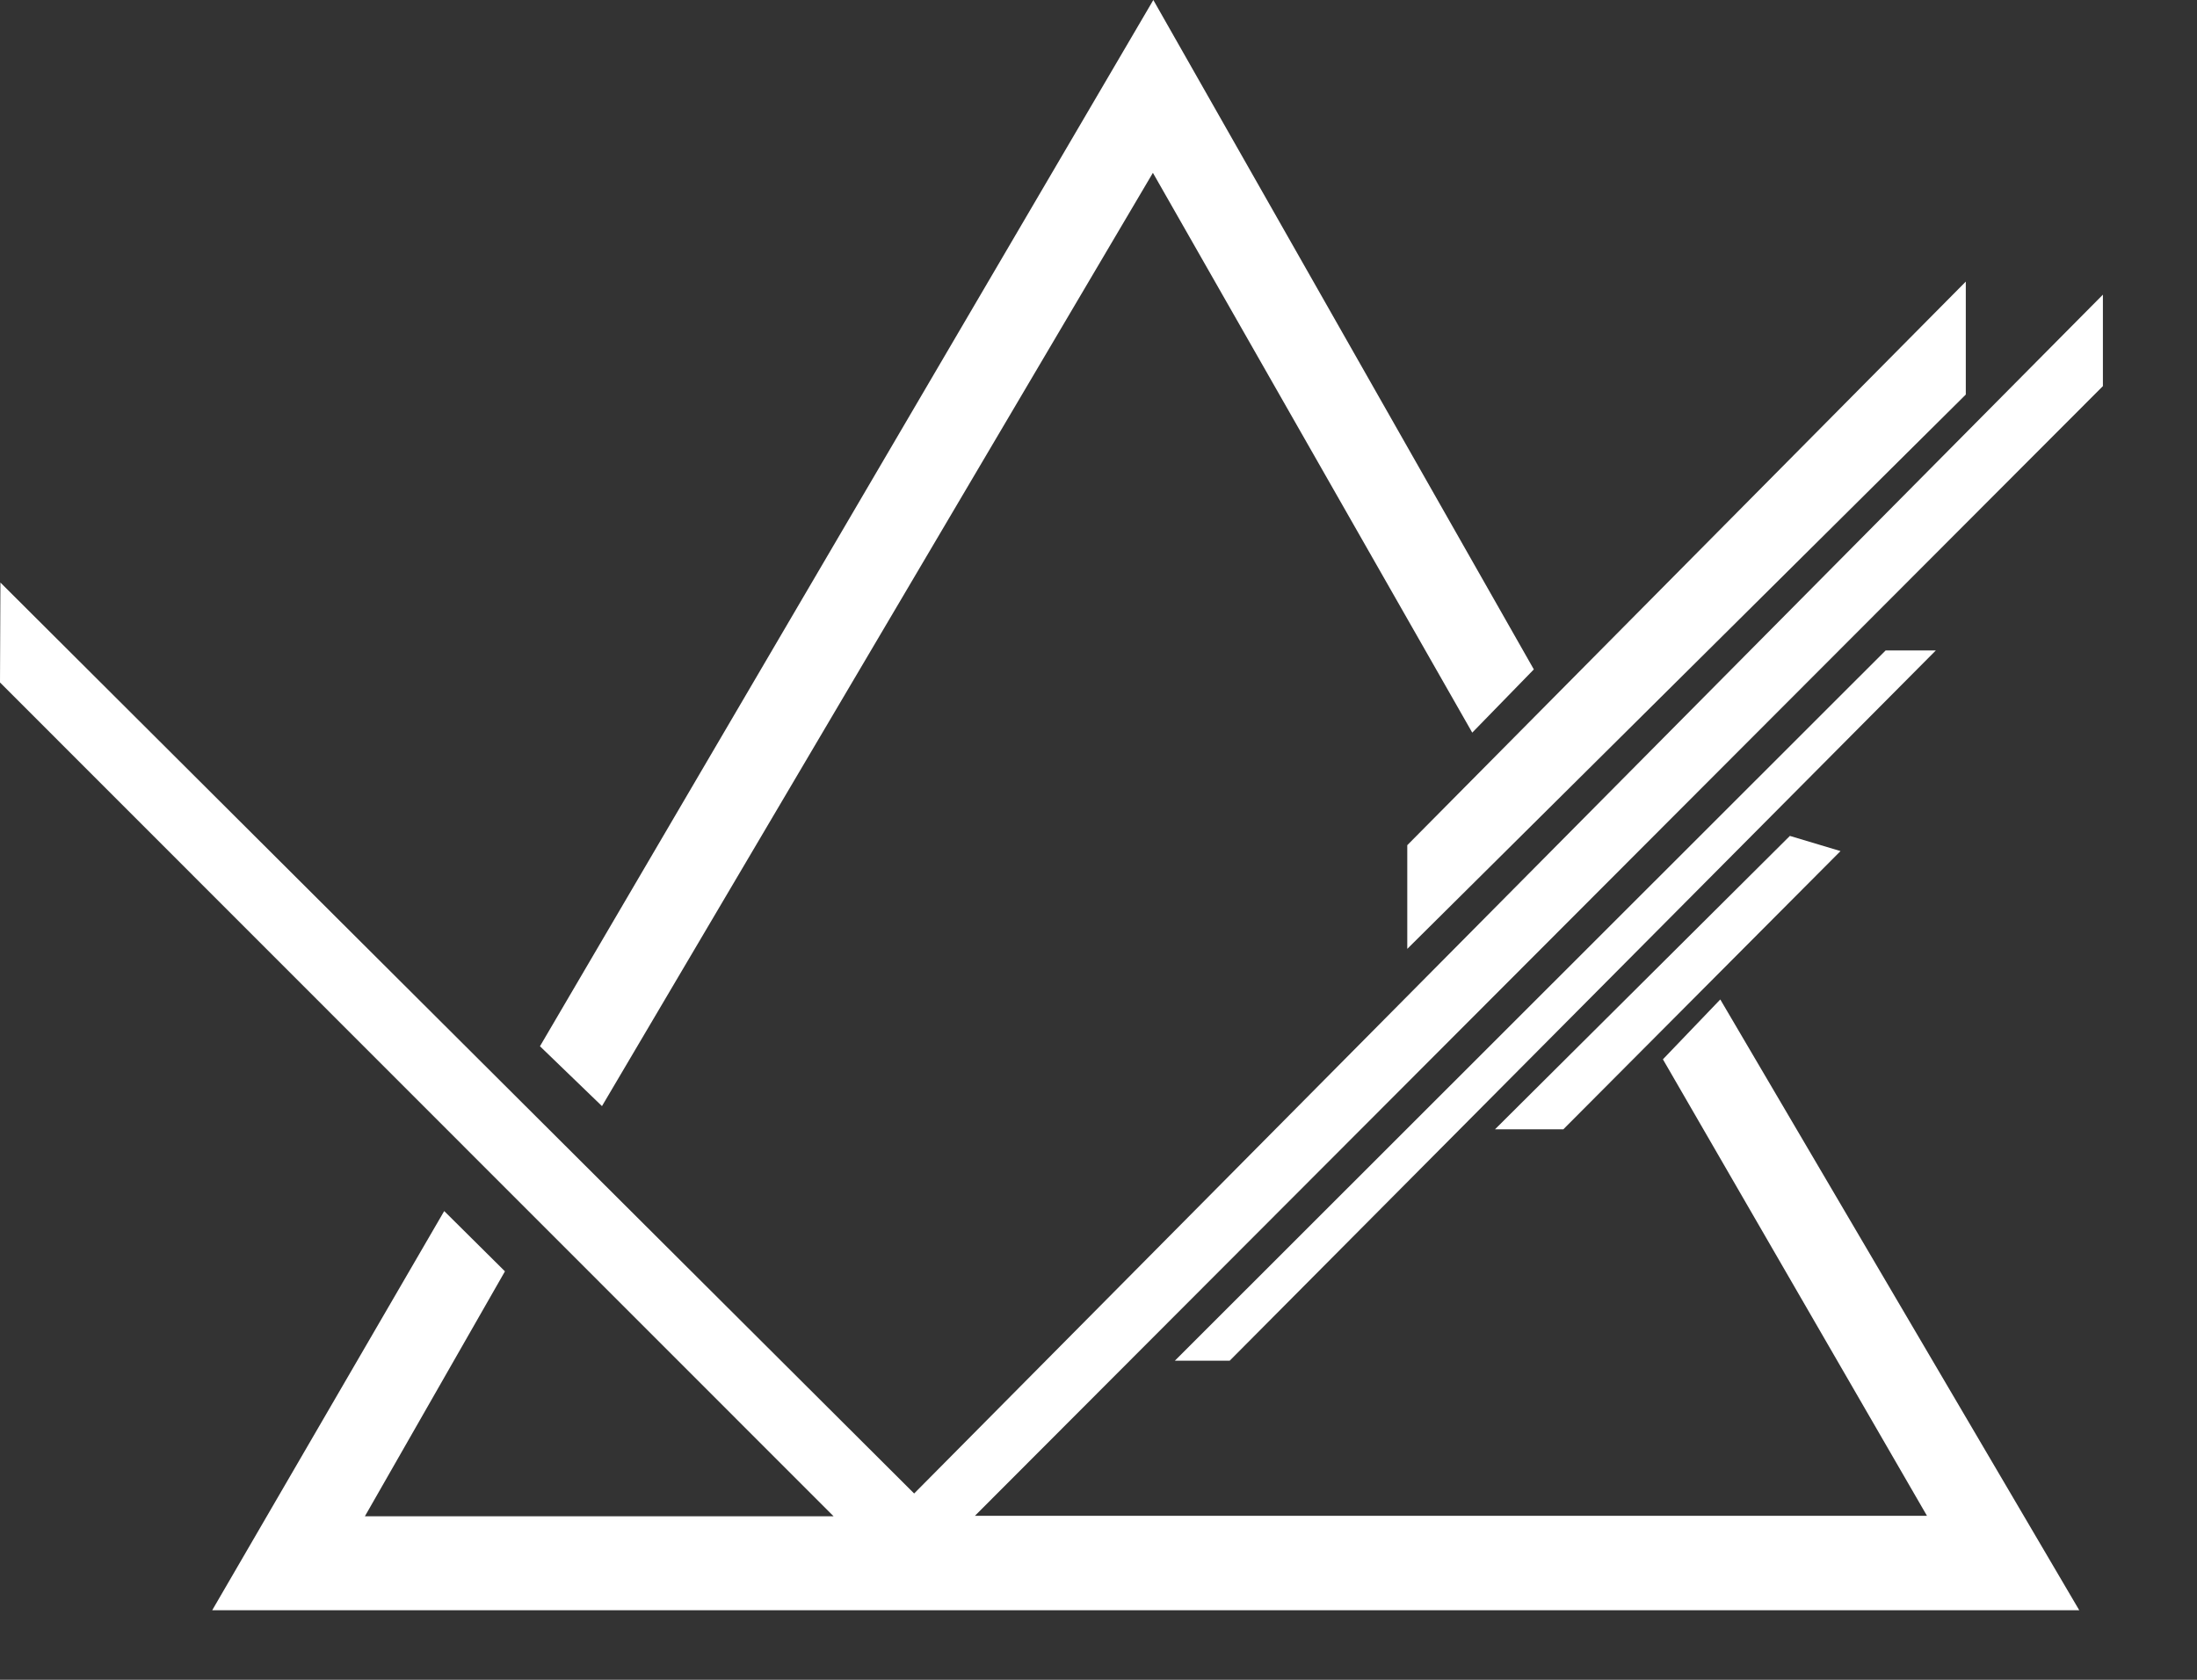 <?xml version="1.0" encoding="UTF-8"?> <svg xmlns="http://www.w3.org/2000/svg" xmlns:xlink="http://www.w3.org/1999/xlink" width="170mm" height="130mm"><rect width="100%" height="100%" fill="#333333" stroke="none"/><path fill-rule="evenodd" fill="rgb(255, 255, 255)" d="M-0.000,199.620 L0.123,170.398 L267.343,436.846 L615.000,86.186 L615.000,112.941 L285.108,443.381 L563.555,443.381 L486.325,309.849 L503.103,292.341 L608.091,471.000 L62.055,471.000 L129.909,354.236 L147.674,371.868 L106.715,443.504 L243.779,443.504 L-0.000,199.620 ZM176.049,323.535 L157.914,306.027 L337.294,-0.000 L448.574,195.798 L430.562,214.293 L337.170,50.552 L176.049,323.535 ZM411.563,277.545 L411.563,247.213 L574.905,82.363 L574.905,115.407 L411.563,277.545 ZM359.624,398.007 L343.586,398.007 L551.464,190.249 L566.145,190.249 L359.624,398.007 ZM457.210,330.316 L437.224,330.316 L523.459,244.501 L538.264,248.940 L457.210,330.316 Z"></path></svg> 